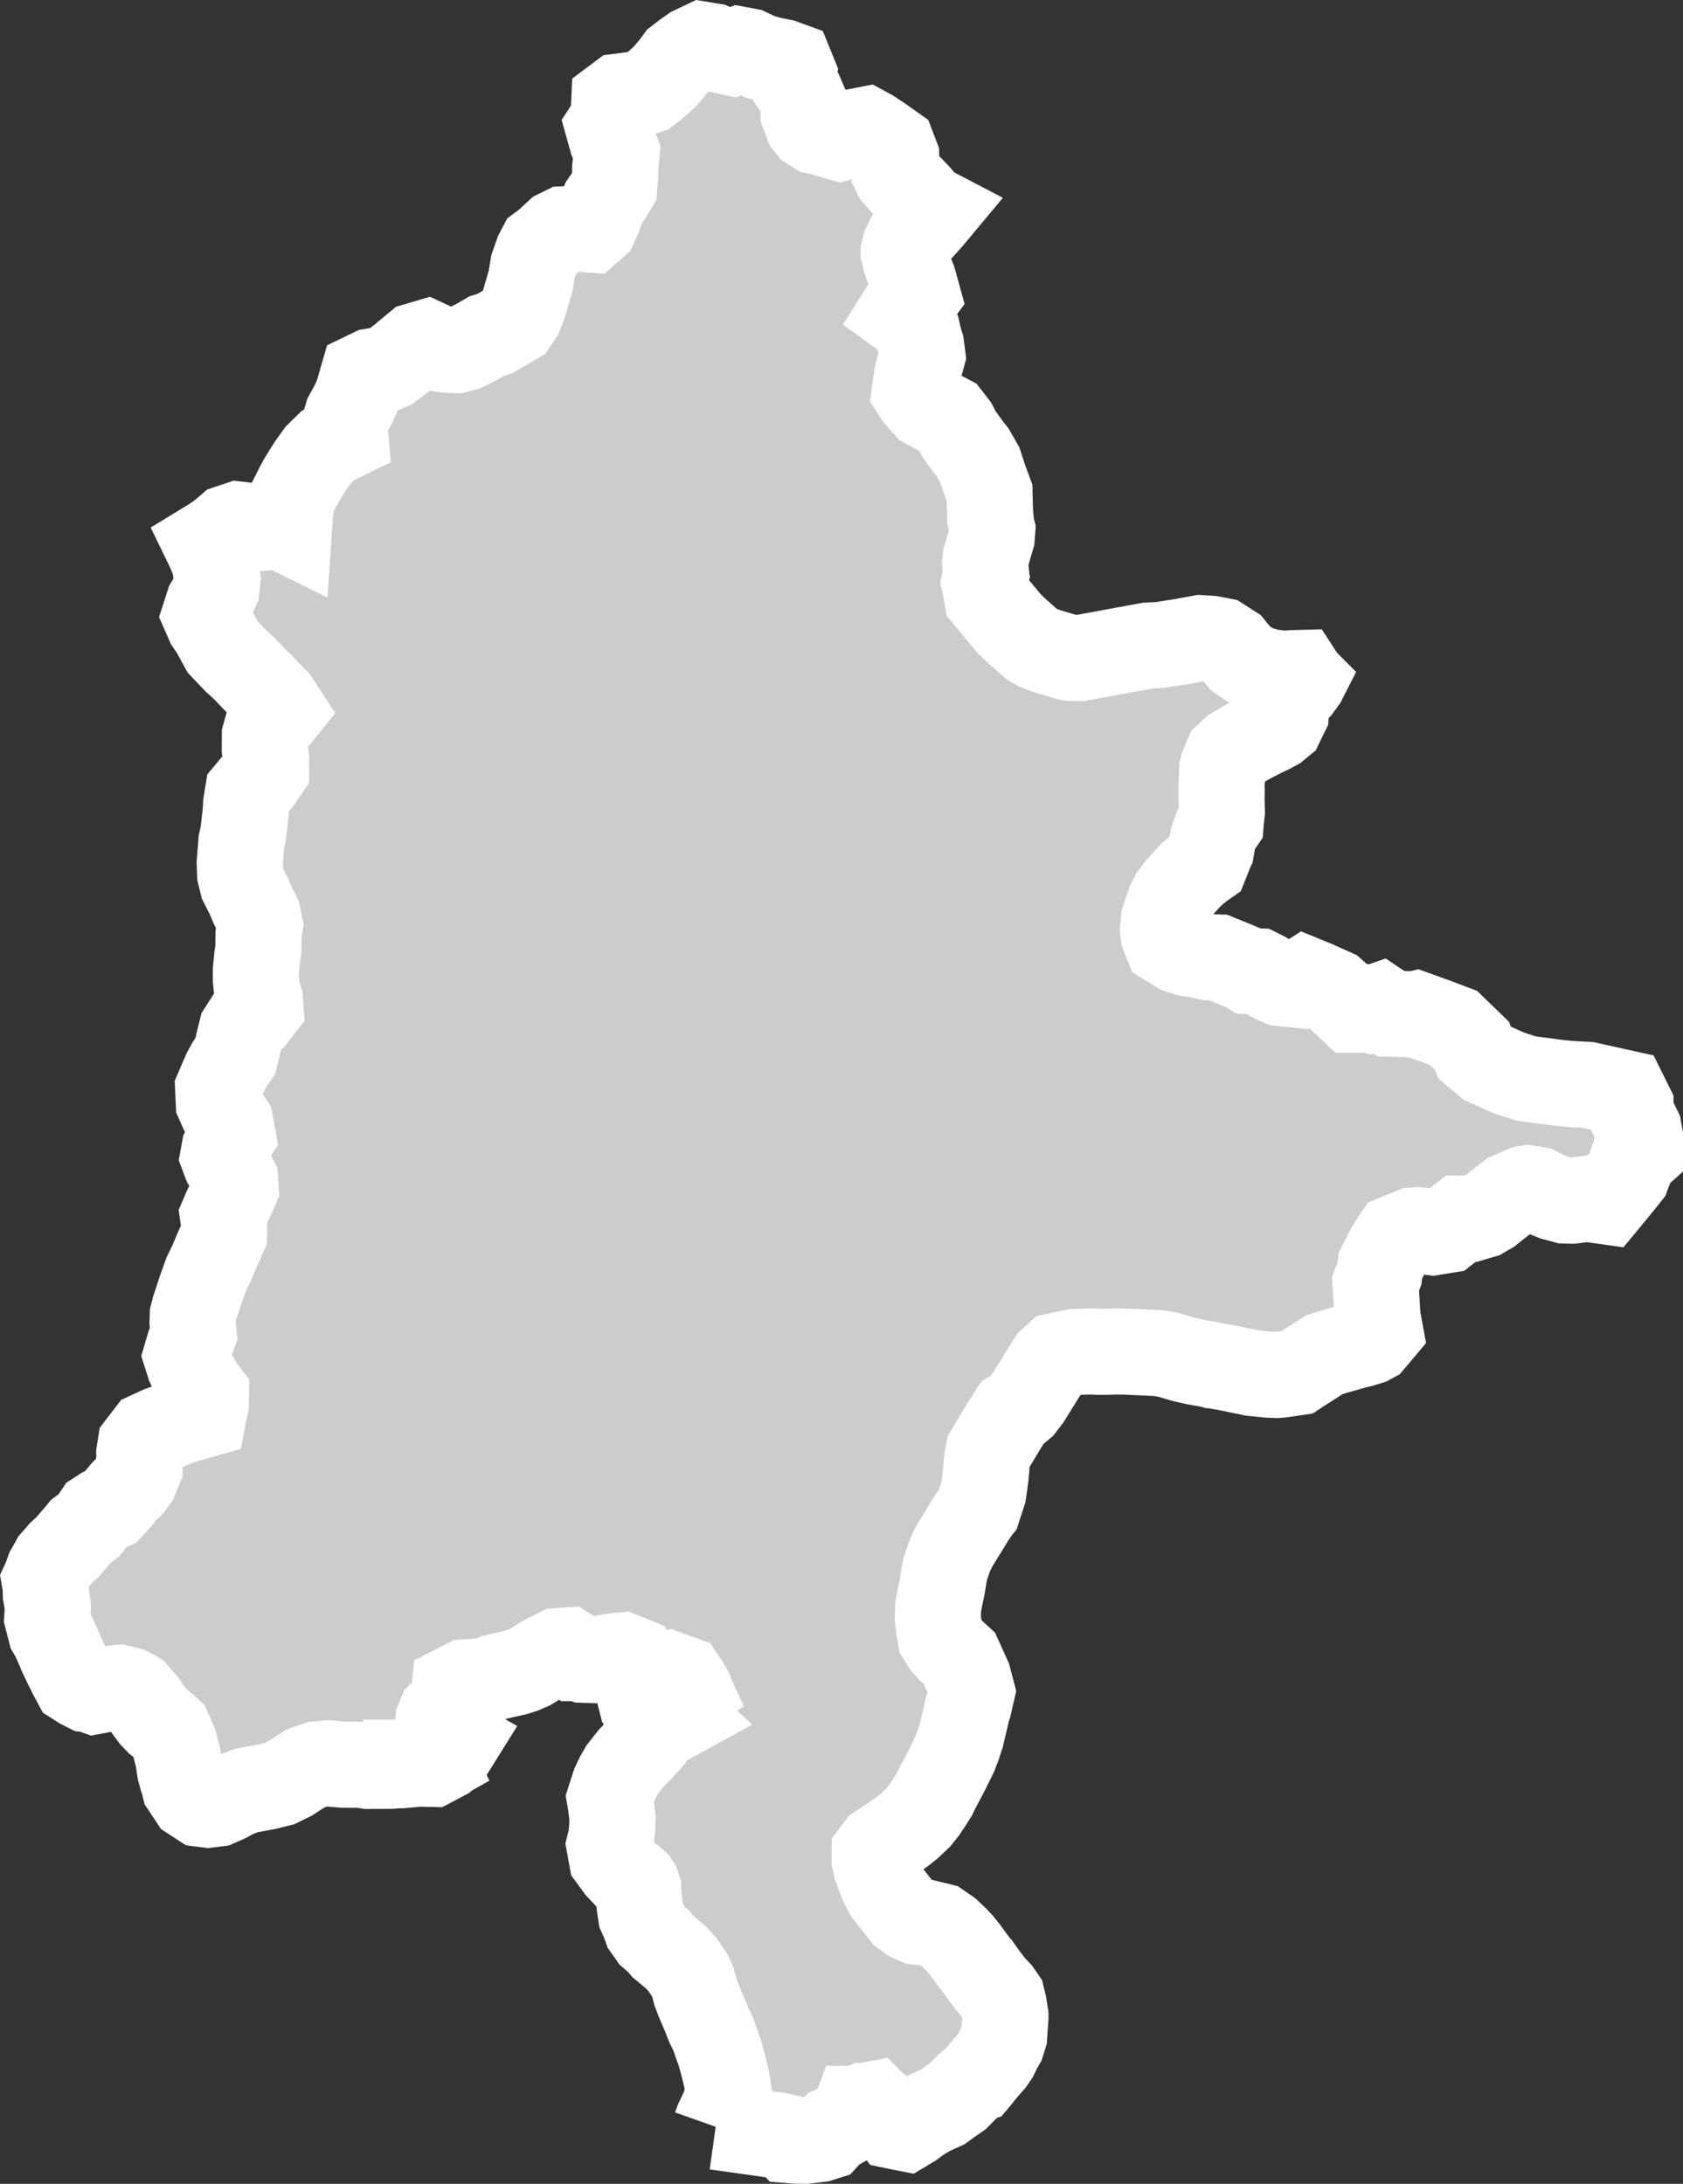 <?xml version="1.0" encoding="iso-8859-1"?>
<!-- Generator: Adobe Illustrator 16.0.4, SVG Export Plug-In . SVG Version: 6.00 Build 0)  -->
<!DOCTYPE svg PUBLIC "-//W3C//DTD SVG 1.1//EN" "http://www.w3.org/Graphics/SVG/1.1/DTD/svg11.dtd">
<svg version="1.1" xmlns="http://www.w3.org/2000/svg" xmlns:xlink="http://www.w3.org/1999/xlink" x="0px" y="0px"
	 width="20.915px" height="27.137px" viewBox="0 0 20.915 27.137" style="enable-background:new 0 0 20.915 27.137;"
	 xml:space="preserve">
<rect x="0" y="0" width="20.915" height="27.137" fill="#333333" stroke="none"/>
<g id="Layer_57">
	<g id="Layer_62">
		<path id="DISTRICT_x3D_Shangla_x2C_PROVINCE_x3D_NWFP" style="fill:#CCCCCC;stroke:#FFFFFF;stroke-width:1.07;" d="M8.894,26.428
			L8.894,26.428l0.128,0.018l0.228,0.032l0.439,0.062l0.098,0.023l0.029,0.031l0.088,0.007l0.103,0.001l0.176-0.021l0.085-0.027
			l0.093-0.102l0.084-0.037l0.099-0.057l0.041-0.023l0.05-0.129h0.005l0.095-0.037h0.001l0.115-0.021l0.006,0.006l0.079,0.064
			l0.119,0.121l0.062,0.08l0.062,0.013l0.077,0.015l0.077-0.046l0.068-0.052l0.089-0.057l0.077-0.043l0.149-0.068l0.083-0.061
			l0.104-0.072l0.117-0.118l0.112-0.097l0.007-0.002l0.02-0.024l0.083-0.103l0.08-0.09l0.049-0.072l0.039-0.08l0.027-0.051
			l0.014-0.023l0.028-0.09l0.016-0.232V25.05l-0.021-0.136l-0.021-0.086l-0.046-0.067l-0.074-0.078l-0.072-0.092l-0.067-0.093
			l-0.026-0.037l-0.009-0.008l-0.08-0.106l-0.072-0.099l-0.073-0.092l-0.059-0.063l-0.092-0.087l-0.104-0.072l-0.073-0.018
			l-0.108-0.026l-0.094-0.009l-0.096-0.043l-0.077-0.057l-0.196-0.248L11.02,23.51l-0.021-0.041L10.965,23.4l-0.043-0.111
			l-0.033-0.09l-0.02-0.089l0.001-0.083l0.054-0.072l0.152-0.099l0.147-0.104L11.3,22.69l0.112-0.106l0.074-0.092l0.06-0.09
			l0.061-0.096l0.037-0.078l0.056-0.104l0.061-0.116l0.053-0.108l0.05-0.101l0.043-0.114l0.037-0.115l0.003-0.008l0.026-0.113
			l0.026-0.106l0.022-0.101l0.018-0.05l0.039-0.17l-0.045-0.171l-0.11-0.243l-0.084-0.077l-0.001-0.002l-0.093-0.097l-0.057-0.091
			l-0.021-0.121l-0.013-0.122l0.004-0.122l0.018-0.104l0.033-0.157l0.018-0.112l0.021-0.109l0.044-0.131l0.037-0.091l0.043-0.08
			l0.056-0.091l0.006-0.009l0.077-0.125l0.07-0.116l0.062-0.089l0.008-0.013l0.005-0.006l0.064-0.197l0.029-0.206l0.016-0.199
			l0.02-0.103l0.077-0.127l0.092-0.155l0.098-0.155l0.01-0.016l0.003-0.002l0.014-0.021l0.03-0.017l0.089-0.074l0.08-0.105
			l0.174-0.281l0.109-0.172l0.041-0.037l0.031-0.028l0.227-0.048l0.179-0.006l0.112,0.004h0.012h0.095l0.105-0.004l0.132,0.002
			l0.203,0.009l0.201,0.01l0.123,0.021l0.192,0.057l0.146,0.033l0.2,0.035l0.028,0.009l0.02,0.002L15.265,17l0.3,0.062l0.193,0.02
			l0.108,0.004l0.072-0.006l0.18-0.027l0.084-0.055l0.257-0.164l0.131-0.041l0.243-0.068l0.091-0.023l0.094-0.029l0.033-0.018
			l0.068-0.08l0.031-0.037l-0.032-0.174l-0.024-0.412l0.047-0.121l0.014-0.106l0.088-0.172l0.044-0.079l0.066-0.098l0.208-0.084
			l0.062-0.004l0.182,0.025l0.169-0.027l0.18-0.142l0.124,0.001l0.145-0.043l0.094-0.055L18.6,14.98l0.088-0.069l0.075-0.058
			l0.129-0.055l0.059-0.026l0.036-0.006l0.123,0.021l0.104,0.055l0.098,0.039l0.138,0.037l0.087,0.002l0.19-0.024l0.226,0.032
			l0.167-0.202l0.104-0.131l0.041-0.107l0.032-0.093l0.084-0.076l0.001-0.189l-0.018-0.097l-0.104-0.21l0.001-0.086l-0.077-0.155
			l-0.136-0.03l-0.319-0.071l-0.214-0.011l-0.162-0.016l-0.394-0.053l-0.082-0.027l-0.131-0.043l-0.27-0.122l-0.151-0.128
			l-0.031-0.083l-0.11-0.107l-0.121-0.117l-0.08-0.03l-0.147-0.056l-0.091-0.033l0,0L17.6,12.603l-0.031,0.008l-0.012-0.001
			l-0.079-0.008l-0.193-0.005l-0.141-0.094l-0.122,0.042l-0.145-0.042l-0.038,0.043h-0.032l-0.162-0.153l-0.077-0.069l-0.223-0.1
			l-0.122-0.05l-0.1,0.064l-0.203-0.021l-0.097-0.042l-0.104-0.061l-0.085-0.043l-0.104-0.004l-0.028-0.018l-0.145-0.062
			l-0.22-0.089l-0.123-0.004l-0.022-0.005l-0.119-0.026l-0.105-0.015l-0.118-0.038l-0.148-0.091l-0.041-0.103l-0.008-0.063
			l0.012-0.129l0.031-0.095l0.04-0.113l0.045-0.087l0.062-0.081l0.068-0.08l0.092-0.098l0.105-0.09l0.074-0.052l0.036-0.091
			l0.031-0.079l0.003-0.006l0.023-0.133l0.041-0.115l0.054-0.079l0.001-0.013l0.013-0.124L15.18,9.931l0.002-0.085L15.18,9.749
			l0.004-0.056l0.004-0.035l0.002-0.104l0.008-0.032l0.052-0.125l0.078-0.074l0.159-0.094l0.086-0.047l0.098-0.05l0.104-0.05
			l0.08-0.043l0.065-0.053l0.031-0.064l0.028-0.057l0.007-0.097V8.766l0.032-0.081l0.01-0.025l0.105-0.115l0.066-0.09L16.2,8.453
			l-0.001-0.001l-0.058-0.089l-0.077,0.002l-0.044,0.008l-0.019-0.001L15.93,8.369l-0.135-0.014l-0.207-0.056l-0.164-0.113
			l-0.013-0.009l-0.104-0.129l-0.134-0.086l-0.118-0.023l-0.007-0.001L14.917,7.93l-0.146,0.027l-0.074,0.014l-0.271,0.042
			l-0.016,0.002l-0.078,0.004l-0.065,0.003l-0.273,0.05l-0.307,0.057l-0.267,0.048l-0.12-0.002l-0.021-0.004L13.006,8.09
			l-0.111-0.042l-0.072-0.042l-0.104-0.092L12.63,7.835l-0.092-0.089l-0.064-0.078l-0.074-0.088l-0.133-0.159l-0.013-0.079
			l-0.021-0.104l0.007-0.03l-0.003-0.007l0.015-0.095l0,0l-0.01-0.099l0.009-0.08l0.032-0.111l0.041-0.14l0.007-0.092l-0.01-0.037
			l-0.011-0.108l-0.004-0.015l-0.005-0.124l-0.004-0.175l-0.064-0.173l-0.057-0.175l-0.088-0.154l-0.06-0.077L11.92,5.397
			l-0.057-0.107l-0.08-0.104l-0.034-0.018l-0.072-0.036l-0.165-0.09l-0.1-0.113l-0.04-0.06l-0.004-0.006l0.011-0.085l0.017-0.108
			l0.021-0.082l0.046-0.169l-0.016-0.125l-0.025-0.083l-0.022-0.096l-0.062-0.118l-0.143-0.103l0.048-0.076l0.012-0.002l0.069-0.043
			l0.013-0.016l0.065-0.088l-0.038-0.138l-0.016-0.056l-0.062-0.154l-0.033-0.09l-0.023-0.098V3.127l0.019-0.074l0.032-0.067
			l0.021-0.04l0.133-0.101l0.122-0.136l0.07-0.084l-0.113-0.059l-0.11-0.133L11.334,2.36l-0.072-0.045l-0.027-0.03l-0.098-0.109
			l-0.004-0.008l0.008-0.058L11.14,2.076l-0.003-0.13l-0.043-0.113l-0.158-0.112l-0.117-0.077L10.76,1.612l-0.113,0.022
			l-0.108,0.049l-0.099,0.029L10.365,1.69l-0.207-0.06l-0.018-0.003l-0.074-0.047l-0.03-0.038L9.988,1.412l0.004-0.14L9.986,1.258
			L9.943,1.159l-0.1-0.148l0.003-0.018L9.861,0.91L9.819,0.807L9.723,0.772L9.586,0.744L9.448,0.708l-0.15-0.071L9.19,0.617
			L9.097,0.654L8.978,0.628l-0.12-0.052L8.729,0.555L8.605,0.614L8.512,0.68L8.428,0.745L8.375,0.817L8.27,0.943l-0.08,0.075
			L8.12,1.077L8.05,1.13L7.918,1.172L7.706,1.199L7.634,1.253L7.63,1.341l0.006,0.123L7.56,1.58l0.047,0.168l0.056,0.141
			L7.654,2.006l-0.01,0.085L7.643,2.207L7.634,2.318L7.567,2.429L7.505,2.517L7.471,2.602L7.434,2.705L7.395,2.792L7.327,2.852
			L7.189,2.843L7.011,2.85L6.93,2.89L6.86,2.954L6.798,3.013L6.721,3.07l-0.04,0.076L6.626,3.303L6.595,3.49L6.57,3.572L6.54,3.674
			L6.51,3.78L6.456,3.917L6.402,3.997L6.149,4.145l-0.098,0.03l-0.12,0.07L5.779,4.323L5.679,4.35L5.544,4.345L5.46,4.332
			L5.301,4.258L5.179,4.294L5.06,4.392l-0.07,0.06L4.921,4.504L4.846,4.559L4.77,4.591L4.624,4.615L4.512,4.669l-0.07,0.243
			L4.386,5.034L4.316,5.161L4.28,5.284l0.012,0.141l-0.143,0.07L4.071,5.539L3.958,5.65L3.861,5.785l-0.06,0.094L3.748,5.966
			L3.7,6.055L3.627,6.199L3.606,6.357L3.59,6.592L3.507,6.551L3.371,6.549L3.234,6.562L3.146,6.539L2.96,6.518L2.844,6.557
			L2.762,6.628L2.656,6.704l-0.09,0.055l0.048,0.099L2.67,7.003l0.014,0.102l0.019,0.098L2.69,7.317l-0.05,0.105L2.593,7.5
			L2.548,7.639l0.045,0.103L2.65,7.825l0.062,0.113l0.055,0.101l0.08,0.085L2.93,8.21l0.111,0.102l0.104,0.11l0.087,0.085
			l0.102,0.107l0.092,0.093l0.08,0.122L3.452,8.896L3.32,9.04L3.292,9.141L3.291,9.315l0.017,0.123L3.307,9.562L3.224,9.684
			l-0.06,0.069l-0.083,0.1L3.058,9.994l-0.004,0.089L3.04,10.208l-0.017,0.149L3,10.461l-0.011,0.142l-0.01,0.12l0.005,0.136
			l0.029,0.12l0.077,0.152l0.051,0.12l0.061,0.118L3.23,11.5l-0.017,0.11L3.21,11.805L3.196,11.89l-0.008,0.084l-0.008,0.084
			L3.18,12.17l0.014,0.151l0.034,0.097l0.008,0.101l-0.095,0.122l-0.077,0.066l-0.062,0.097l-0.028,0.113l-0.049,0.205l-0.07,0.101
			l-0.053,0.097l-0.045,0.103L2.711,13.53l0.008,0.17l0.04,0.09l0.104,0.167l0.028,0.154l-0.064,0.096l-0.037,0.074l-0.016,0.087
			l0.033,0.087l0.055,0.095l0.059,0.11l0.007,0.108l-0.055,0.126l-0.057,0.111l-0.045,0.104l0.015,0.105L2.784,15.34l-0.052,0.119
			l-0.046,0.104L2.633,15.69l-0.07,0.144l-0.039,0.109L2.48,16.067l-0.031,0.097l-0.032,0.097l-0.021,0.081l-0.003,0.093l0.014,0.14
			l-0.056,0.146l-0.036,0.123l0.039,0.122l0.058,0.124l0.077,0.136l0.021,0.028L2.56,17.32l-0.003,0.129L2.531,17.58l-0.198,0.056
			l-0.12,0.035l-0.128,0.056l-0.097,0.035l-0.138,0.064l-0.104,0.135L1.73,18.062l0.003,0.182L1.677,18.38l-0.049,0.069L1.54,18.537
			l-0.063,0.076l-0.104,0.115l-0.097,0.042l-0.069,0.045l-0.049,0.073l-0.055,0.068l-0.097,0.072l-0.063,0.075l-0.104,0.121
			l-0.09,0.084l-0.078,0.09l-0.025,0.046l-0.04,0.069l-0.036,0.101l-0.001,0.002l-0.013,0.028l0.012,0.068l0.002,0.104l0.021,0.113
			l0.004,0.051l-0.008,0.122l0.045,0.176l0.039,0.066l0.047,0.105l0.01,0.023l0.033,0.08l0.067,0.141l0.054,0.106l0.004,0.01
			l0.052,0.097l0.074,0.047l0.077,0.039l0.033,0.004l0.053,0.019l0.139-0.026l0.168-0.015l0.116,0.028l0,0l0.064,0.033l0.021,0.013
			l0.11,0.126l0.056,0.084l0.056,0.074l0.03,0.031l0,0l0.028,0.029l0.072,0.057l0.064,0.058l0.037,0.083l0.033,0.081l0.021,0.084
			l0.021,0.075l0.026,0.17l0.027,0.099l0.021,0.06l0,0l0.008,0.039l0.001,0.004l0.091,0.138l0.115,0.075l0.087,0.011L2.7,22.412
			l0.112-0.049l0.093-0.052l0.02-0.009L3.06,22.25l0.246-0.045l0.166-0.041l0.135-0.066l0.189-0.122l0.149-0.052l0.132-0.012
			l0.188,0.017l0.211,0.001l0.099,0.014l0.285-0.002l0.098-0.008l0.031,0.001l0.169-0.015l0.05-0.004l0.152,0.003l0.016-0.009
			l-0.003-0.006h0.016h0.008l0.124-0.066L5.6,21.764l0.078-0.125l-0.145-0.082L5.447,21.46l-0.001-0.07l0.001-0.011l0.028-0.069
			l0.043-0.039l0.035-0.024l0.014-0.021l0,0l0.023-0.021l0.005-0.018l0.039-0.056l0.016-0.155l0.136-0.07l0.157-0.01l0.104-0.016
			l0.112-0.04l0.082-0.019l0.172-0.039l0.084-0.027l0.09-0.039l0.072-0.044l0.075-0.05l0.034-0.018l0.176-0.088l0.113-0.007
			l0.067,0.042l0.057,0.053h0.02l0.055,0.021l0.135,0.004l0.193-0.04l0.129-0.017l0.021-0.002l0.095,0.039l0.006,0.019l0.029,0.104
			l0.036,0.14h0.001l0.012,0.043l0.106-0.01l0.056-0.006l0.124-0.07l0,0l0.112-0.029l0.168,0.061l0.045,0.067l0.023,0.041v0.001
			l0.024,0.052l-0.117,0.083l-0.04,0.016l0,0l-0.041,0.017l-0.041,0.075l0.111,0.104l-0.062,0.034H8.245l-0.012-0.002l-0.09-0.003
			l-0.018,0.158l-0.05,0.099l-0.121,0.135l-0.104,0.103l-0.117,0.148l-0.05,0.086l-0.048,0.102L7.579,22.35l0.015,0.087l0.017,0.162
			l-0.003,0.106l-0.012,0.129l-0.023,0.092l0.029,0.16l0.089,0.121l0.11,0.117l0.062,0.041l0.036,0.032l0.014,0.021l0.018,0.051
			l0.001,0.066l0.019,0.16l0.015,0.1l0.032,0.072l0.007,0.014l0.026,0.074l0.039,0.055l0.03,0.043l0.071,0.062l0.018,0.012
			l0.05,0.062l0.084,0.07L8.4,24.324l0.079,0.086l0.095,0.139l0.036,0.082l0.021,0.076l0.002,0.006l0.011,0.045l0.015,0.039
			l0.024,0.064l0.072,0.168l0.055,0.139l0.052,0.105l0.036,0.104l0.045,0.125l0.033,0.117l0.033,0.129l0.022,0.096l0.023,0.146l0,0
			l-0.051,0.188l-0.086,0.185L8.894,26.428"/>
	</g>
</g>
<g id="Layer_1">
</g>
</svg>
